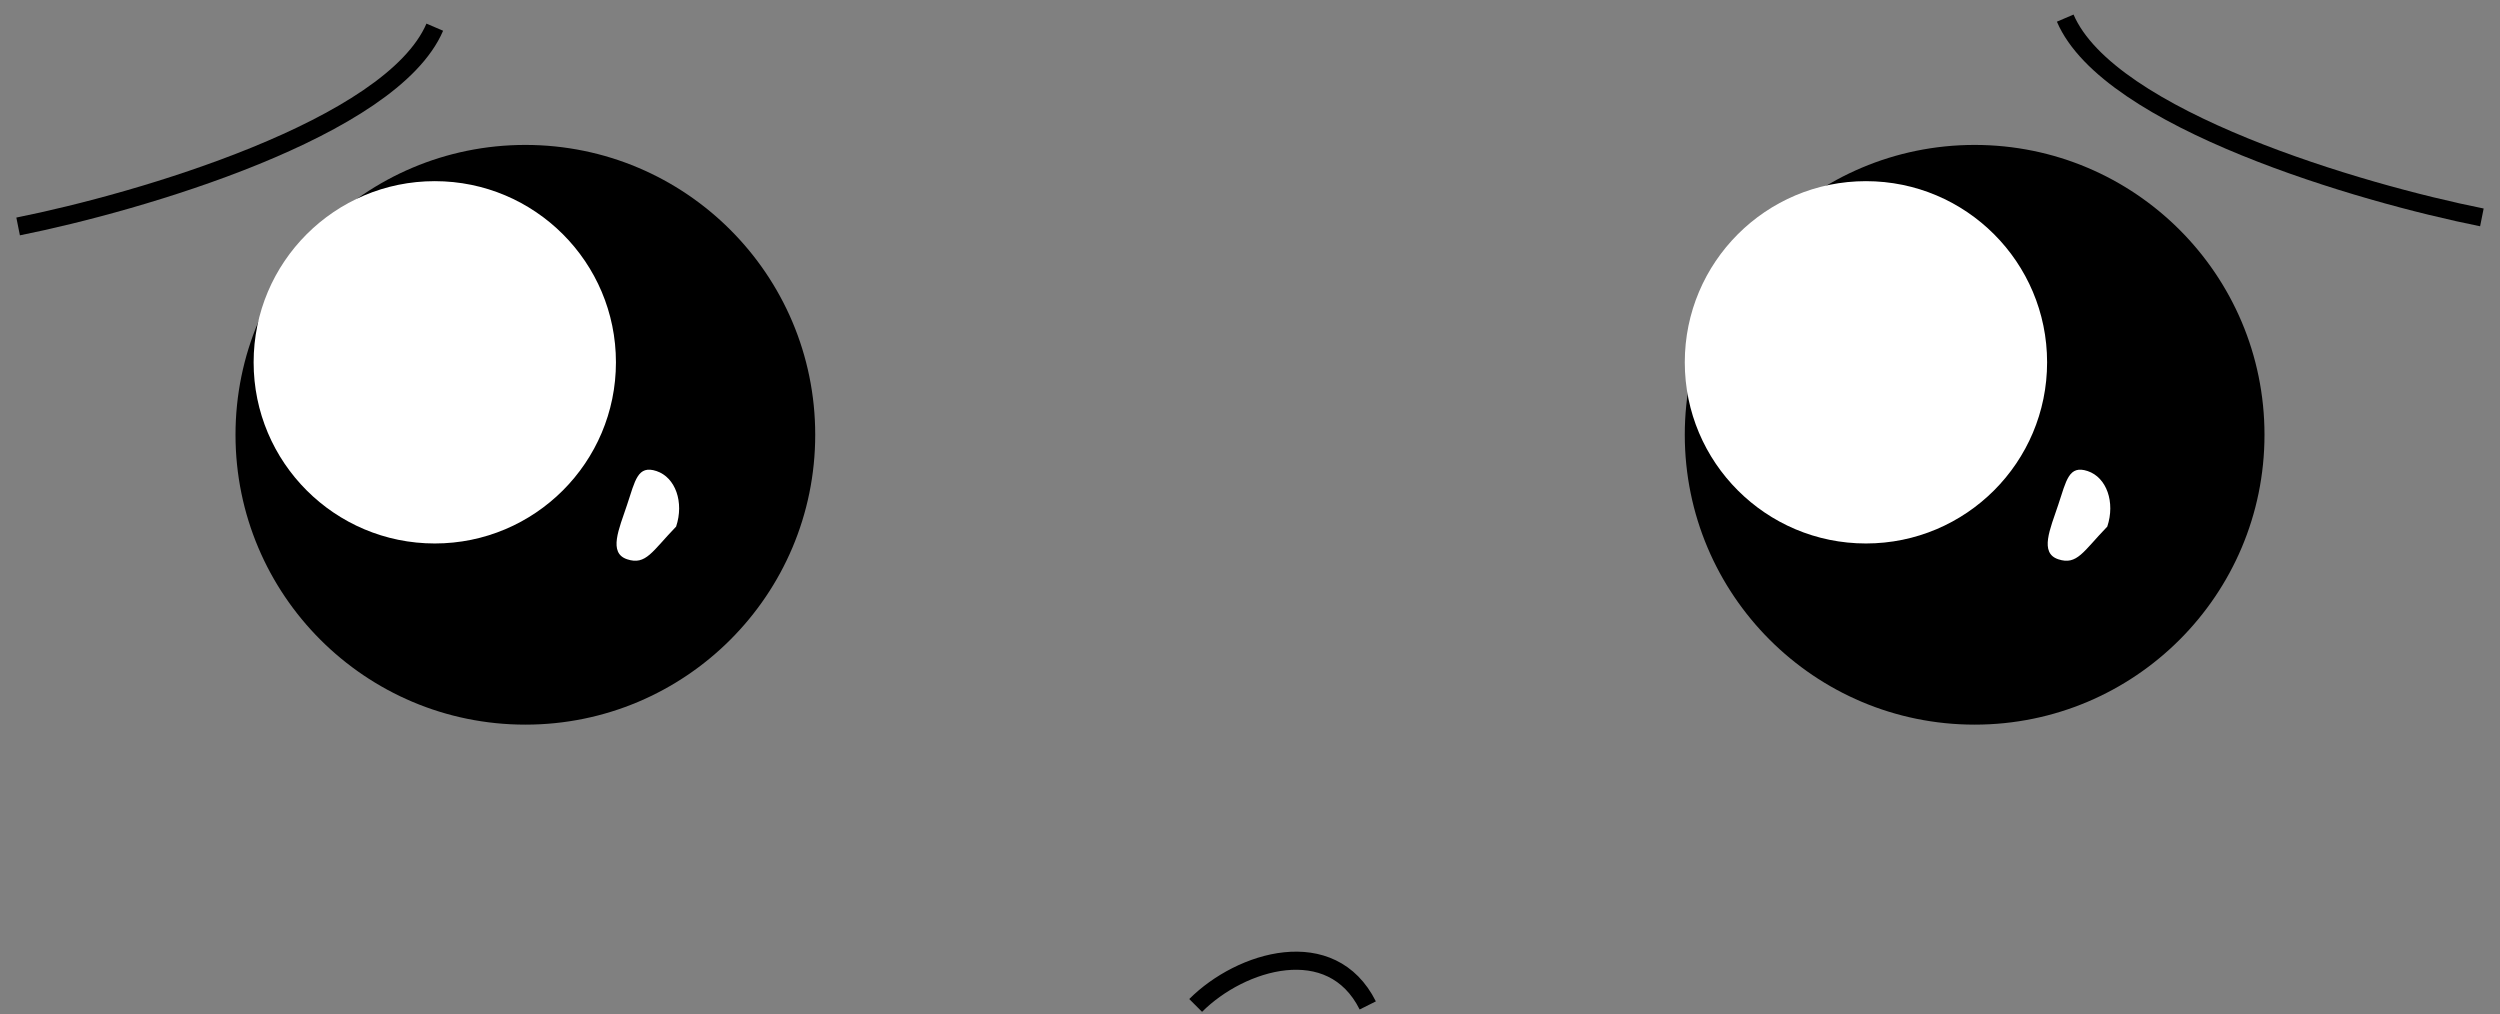 <svg width="138" height="56" viewBox="0 0 138 56" fill="none" xmlns="http://www.w3.org/2000/svg">
<rect x="0" y="0" width="138" height="56" fill="#808080" stroke="none"/>
<circle cx="29" cy="24" r="16" fill="black"/>
<circle cx="109" cy="24" r="16" fill="black"/>
<circle cx="24" cy="20" r="10" fill="white"/>
<circle cx="103" cy="20" r="10" fill="white"/>
<path d="M37.321 29.069C35.998 30.433 35.66 31.22 34.614 30.871C33.569 30.522 34.165 29.211 34.614 27.867C35.063 26.522 35.195 25.654 36.24 26.003C37.286 26.352 37.77 27.725 37.321 29.069Z" fill="white"/>
<path d="M116.321 29.069C114.998 30.433 114.66 31.22 113.614 30.871C112.569 30.522 113.165 29.211 113.614 27.867C114.063 26.522 114.195 25.654 115.24 26.003C116.286 26.352 116.77 27.725 116.321 29.069Z" fill="white"/>
<path d="M1 12.5C7.667 11.167 21.6 7.1 24 1.5" stroke="black"/>
<path d="M137 12C130.333 10.667 116.4 6.6 114 1" stroke="black"/>
<path d="M66 55.5C68.5 53 73.5 51.5 75.5 55.5" stroke="black"/>
</svg>
